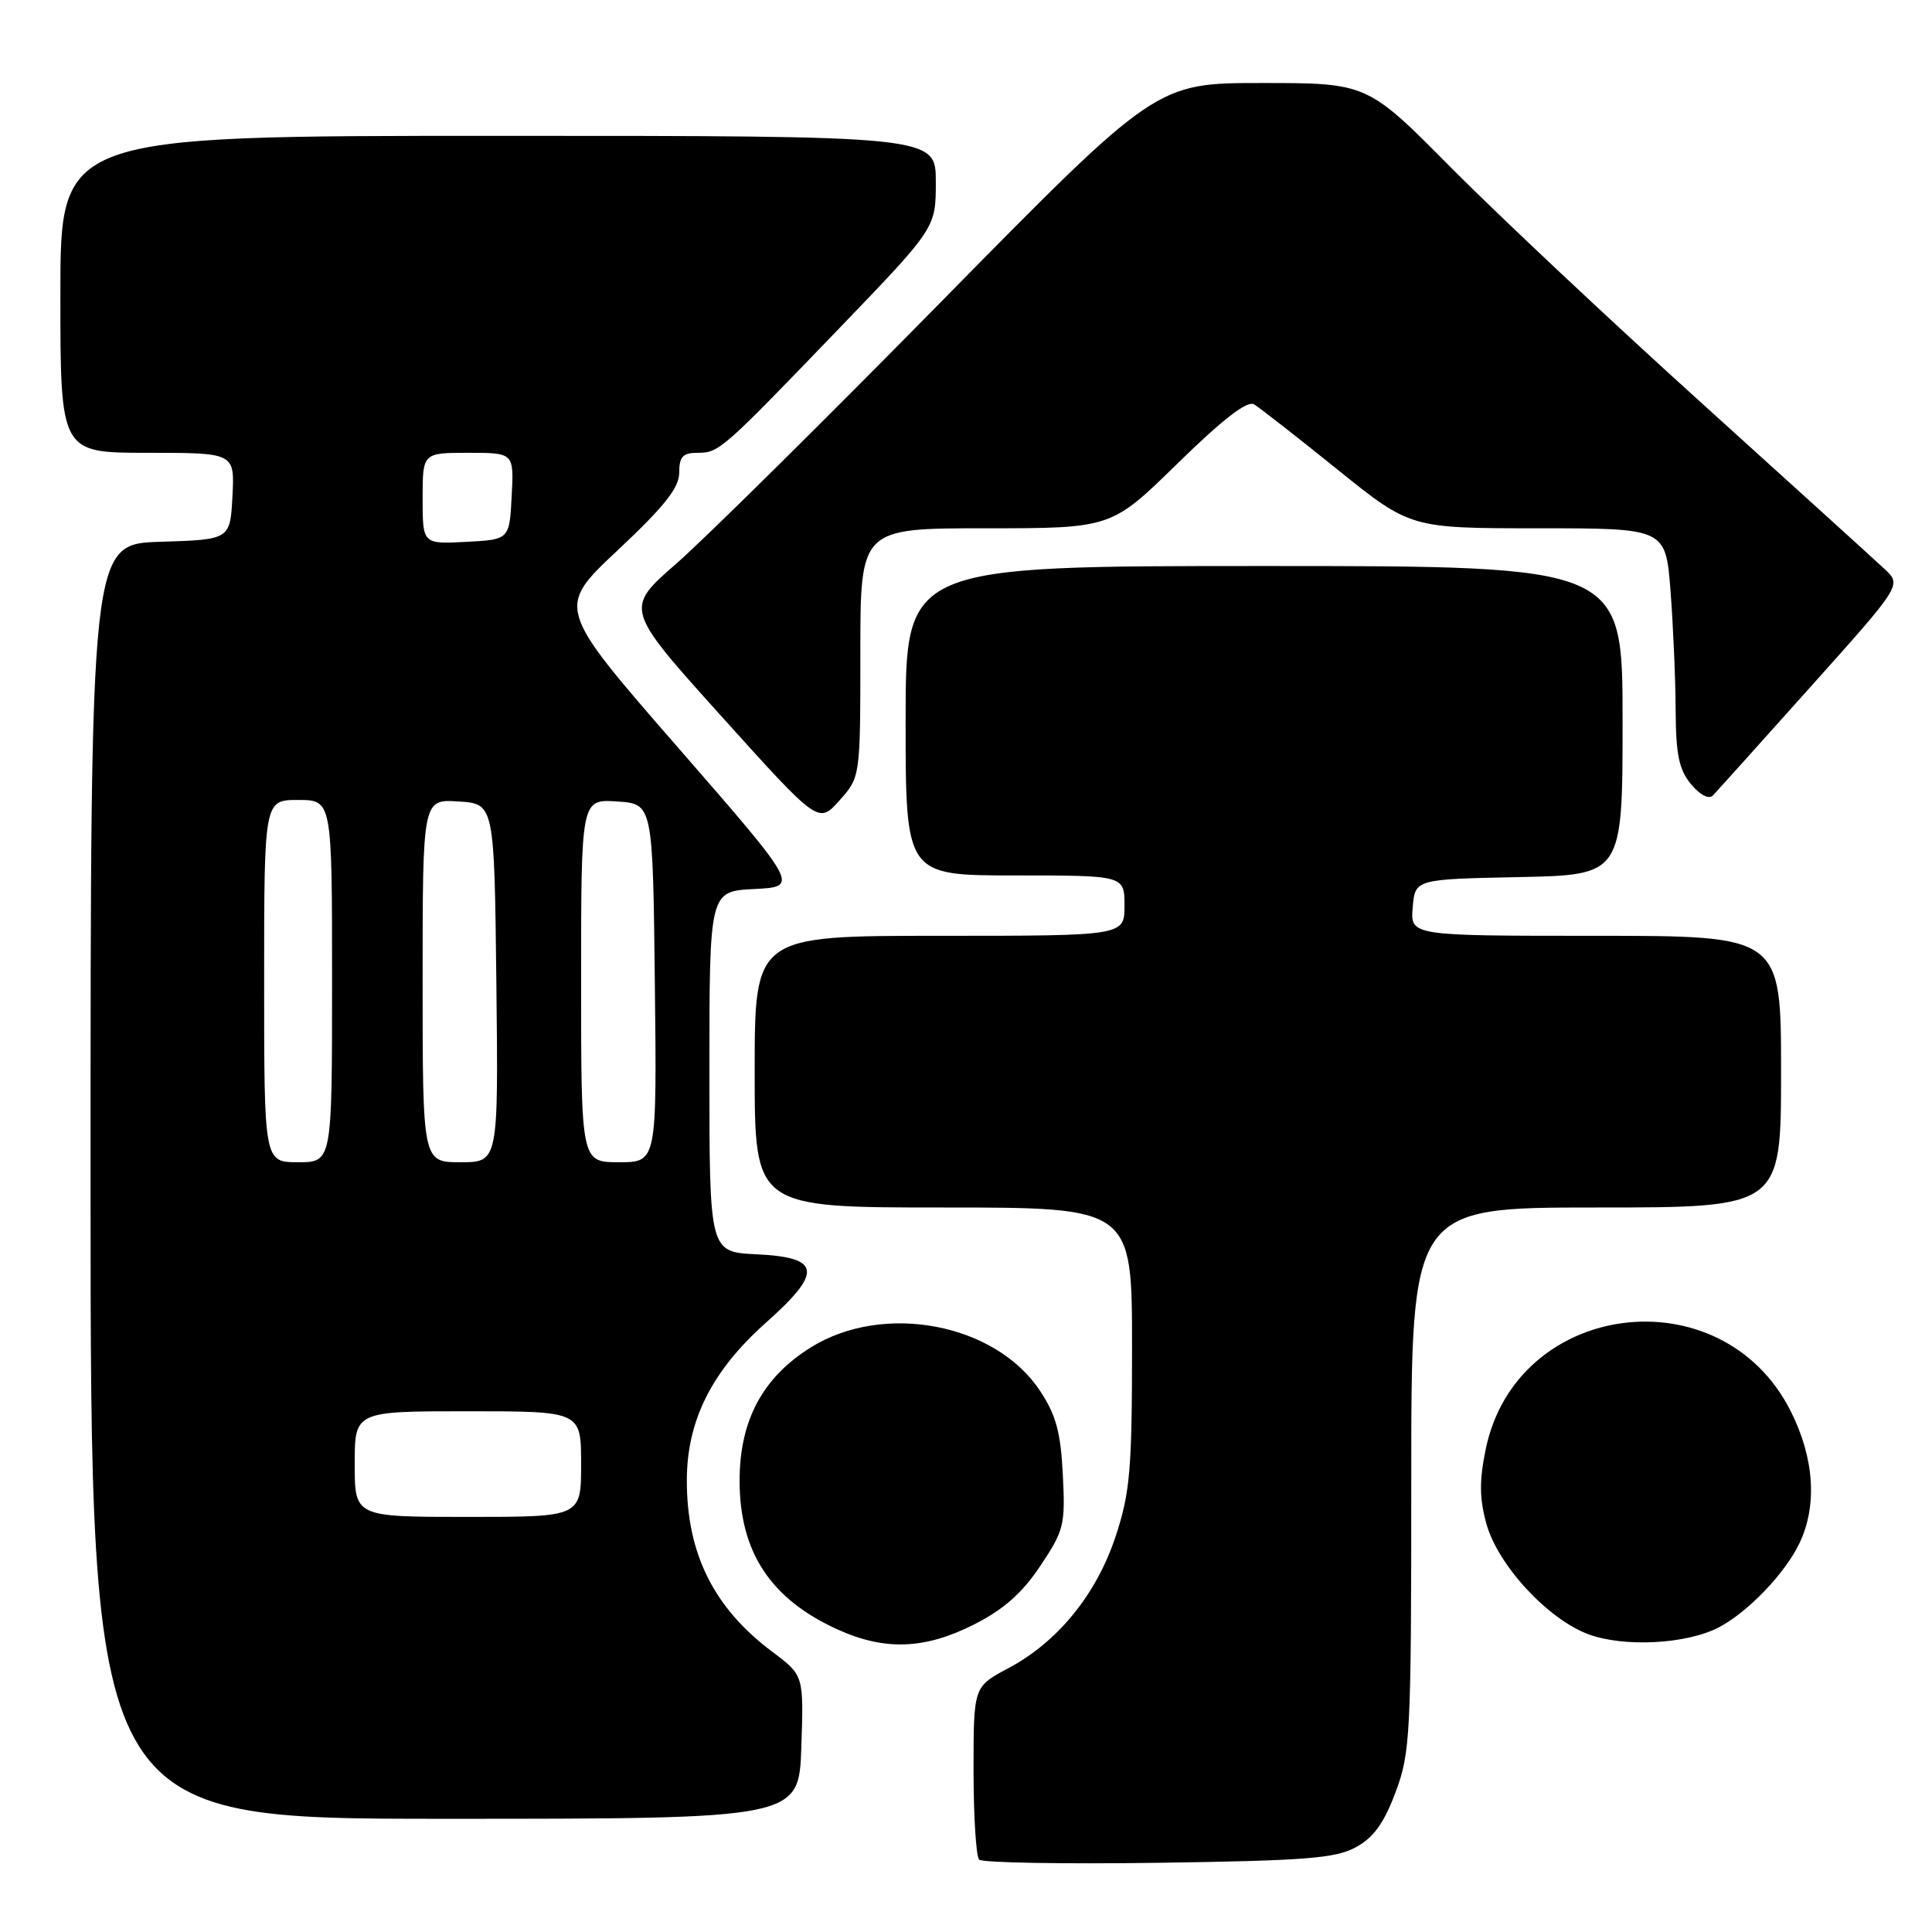 <?xml version="1.0" encoding="UTF-8" standalone="no"?>
<!DOCTYPE svg PUBLIC "-//W3C//DTD SVG 1.1//EN" "http://www.w3.org/Graphics/SVG/1.1/DTD/svg11.dtd" >
<svg xmlns="http://www.w3.org/2000/svg" xmlns:xlink="http://www.w3.org/1999/xlink" version="1.1" viewBox="0 0 256 256">
 <g >
 <path fill="currentColor"
d=" M 179.67 244.76 C 182.01 243.49 183.39 241.57 184.92 237.48 C 186.88 232.23 187.00 229.92 187.00 195.96 C 187.00 160.00 187.00 160.00 211.50 160.00 C 236.00 160.00 236.00 160.00 236.00 142.00 C 236.00 124.00 236.00 124.00 211.44 124.00 C 186.88 124.00 186.88 124.00 187.19 120.25 C 187.50 116.50 187.50 116.50 201.25 116.22 C 215.00 115.94 215.00 115.94 215.00 95.47 C 215.00 75.00 215.00 75.00 167.50 75.00 C 120.00 75.00 120.00 75.00 120.00 95.50 C 120.00 116.00 120.00 116.00 134.50 116.00 C 149.00 116.00 149.00 116.00 149.00 120.00 C 149.00 124.00 149.00 124.00 124.50 124.00 C 100.00 124.00 100.00 124.00 100.00 142.00 C 100.00 160.00 100.00 160.00 125.00 160.00 C 150.00 160.00 150.00 160.00 150.00 178.48 C 150.00 194.69 149.74 197.76 147.85 203.51 C 145.31 211.24 140.16 217.58 133.57 221.07 C 129.00 223.50 129.00 223.50 129.00 234.58 C 129.00 240.68 129.34 246.00 129.74 246.41 C 130.15 246.82 140.84 247.01 153.49 246.83 C 173.03 246.55 176.98 246.24 179.67 244.76 Z  M 106.18 231.50 C 106.50 221.99 106.50 221.99 102.36 218.89 C 94.58 213.07 90.99 205.88 91.01 196.12 C 91.02 188.23 94.32 181.66 101.45 175.30 C 109.07 168.52 108.81 166.61 100.24 166.20 C 94.00 165.90 94.00 165.90 94.00 142.00 C 94.00 118.10 94.00 118.10 99.95 117.80 C 105.90 117.50 105.90 117.50 89.81 99.02 C 73.71 80.54 73.71 80.54 81.86 72.90 C 88.05 67.09 90.00 64.63 90.00 62.63 C 90.00 60.52 90.48 60.00 92.39 60.00 C 95.29 60.00 95.56 59.76 111.35 43.35 C 124.00 30.20 124.00 30.20 124.00 24.10 C 124.00 18.00 124.00 18.00 66.00 18.00 C 8.00 18.00 8.00 18.00 8.00 39.00 C 8.00 60.00 8.00 60.00 19.55 60.00 C 31.10 60.00 31.10 60.00 30.80 65.75 C 30.50 71.50 30.50 71.50 21.25 71.79 C 12.00 72.08 12.00 72.08 12.00 156.54 C 12.00 241.00 12.00 241.00 58.93 241.00 C 105.86 241.00 105.86 241.00 106.18 231.50 Z  M 129.07 215.25 C 132.98 213.27 135.44 211.10 137.84 207.50 C 140.99 202.80 141.17 202.07 140.83 195.41 C 140.55 189.78 139.93 187.49 137.80 184.28 C 131.90 175.36 117.13 172.54 107.50 178.50 C 101.07 182.48 98.00 188.20 98.00 196.20 C 98.00 205.66 102.10 211.88 111.00 215.92 C 117.25 218.75 122.55 218.55 129.07 215.25 Z  M 227.70 215.66 C 231.58 213.65 236.54 208.48 238.45 204.46 C 240.83 199.44 240.40 193.15 237.25 186.93 C 228.09 168.85 200.92 172.29 196.86 192.05 C 196.01 196.18 196.03 198.56 196.95 201.89 C 198.46 207.38 205.09 214.56 210.50 216.56 C 215.21 218.29 223.43 217.86 227.70 215.66 Z  M 114.00 86.48 C 114.00 70.00 114.00 70.00 130.63 70.00 C 147.26 70.00 147.26 70.00 156.05 61.39 C 162.06 55.52 165.27 53.04 166.17 53.58 C 166.90 54.02 171.86 57.89 177.19 62.19 C 186.88 70.00 186.88 70.00 203.79 70.00 C 220.70 70.00 220.70 70.00 221.35 78.25 C 221.70 82.79 222.01 89.88 222.03 94.00 C 222.06 100.00 222.47 101.98 224.07 103.91 C 225.26 105.34 226.44 105.95 226.96 105.41 C 227.44 104.91 233.27 98.43 239.91 91.01 C 251.98 77.53 251.98 77.53 249.74 75.42 C 248.51 74.27 237.60 64.37 225.50 53.43 C 213.40 42.50 198.48 28.47 192.33 22.27 C 181.17 11.00 181.17 11.00 167.19 11.00 C 153.21 11.00 153.21 11.00 124.85 39.84 C 109.26 55.70 93.41 71.37 89.63 74.67 C 82.76 80.66 82.76 80.66 95.60 94.92 C 108.45 109.18 108.45 109.18 111.22 106.08 C 114.00 102.97 114.00 102.97 114.00 86.48 Z  M 47.00 194.00 C 47.00 187.00 47.00 187.00 62.00 187.00 C 77.00 187.00 77.00 187.00 77.00 194.00 C 77.00 201.00 77.00 201.00 62.00 201.00 C 47.00 201.00 47.00 201.00 47.00 194.00 Z  M 35.00 130.00 C 35.00 106.00 35.00 106.00 39.50 106.00 C 44.00 106.00 44.00 106.00 44.00 130.00 C 44.00 154.00 44.00 154.00 39.50 154.00 C 35.00 154.00 35.00 154.00 35.00 130.00 Z  M 56.00 129.95 C 56.00 105.89 56.00 105.89 60.75 106.20 C 65.50 106.50 65.50 106.50 65.77 130.25 C 66.04 154.00 66.04 154.00 61.02 154.00 C 56.00 154.00 56.00 154.00 56.00 129.95 Z  M 77.00 129.95 C 77.00 105.89 77.00 105.89 81.75 106.20 C 86.50 106.50 86.50 106.50 86.77 130.25 C 87.04 154.00 87.04 154.00 82.02 154.00 C 77.00 154.00 77.00 154.00 77.00 129.95 Z  M 56.00 66.05 C 56.00 60.00 56.00 60.00 62.05 60.00 C 68.10 60.00 68.10 60.00 67.80 65.75 C 67.50 71.50 67.50 71.50 61.75 71.80 C 56.00 72.10 56.00 72.10 56.00 66.05 Z "/>
</g>
</svg>